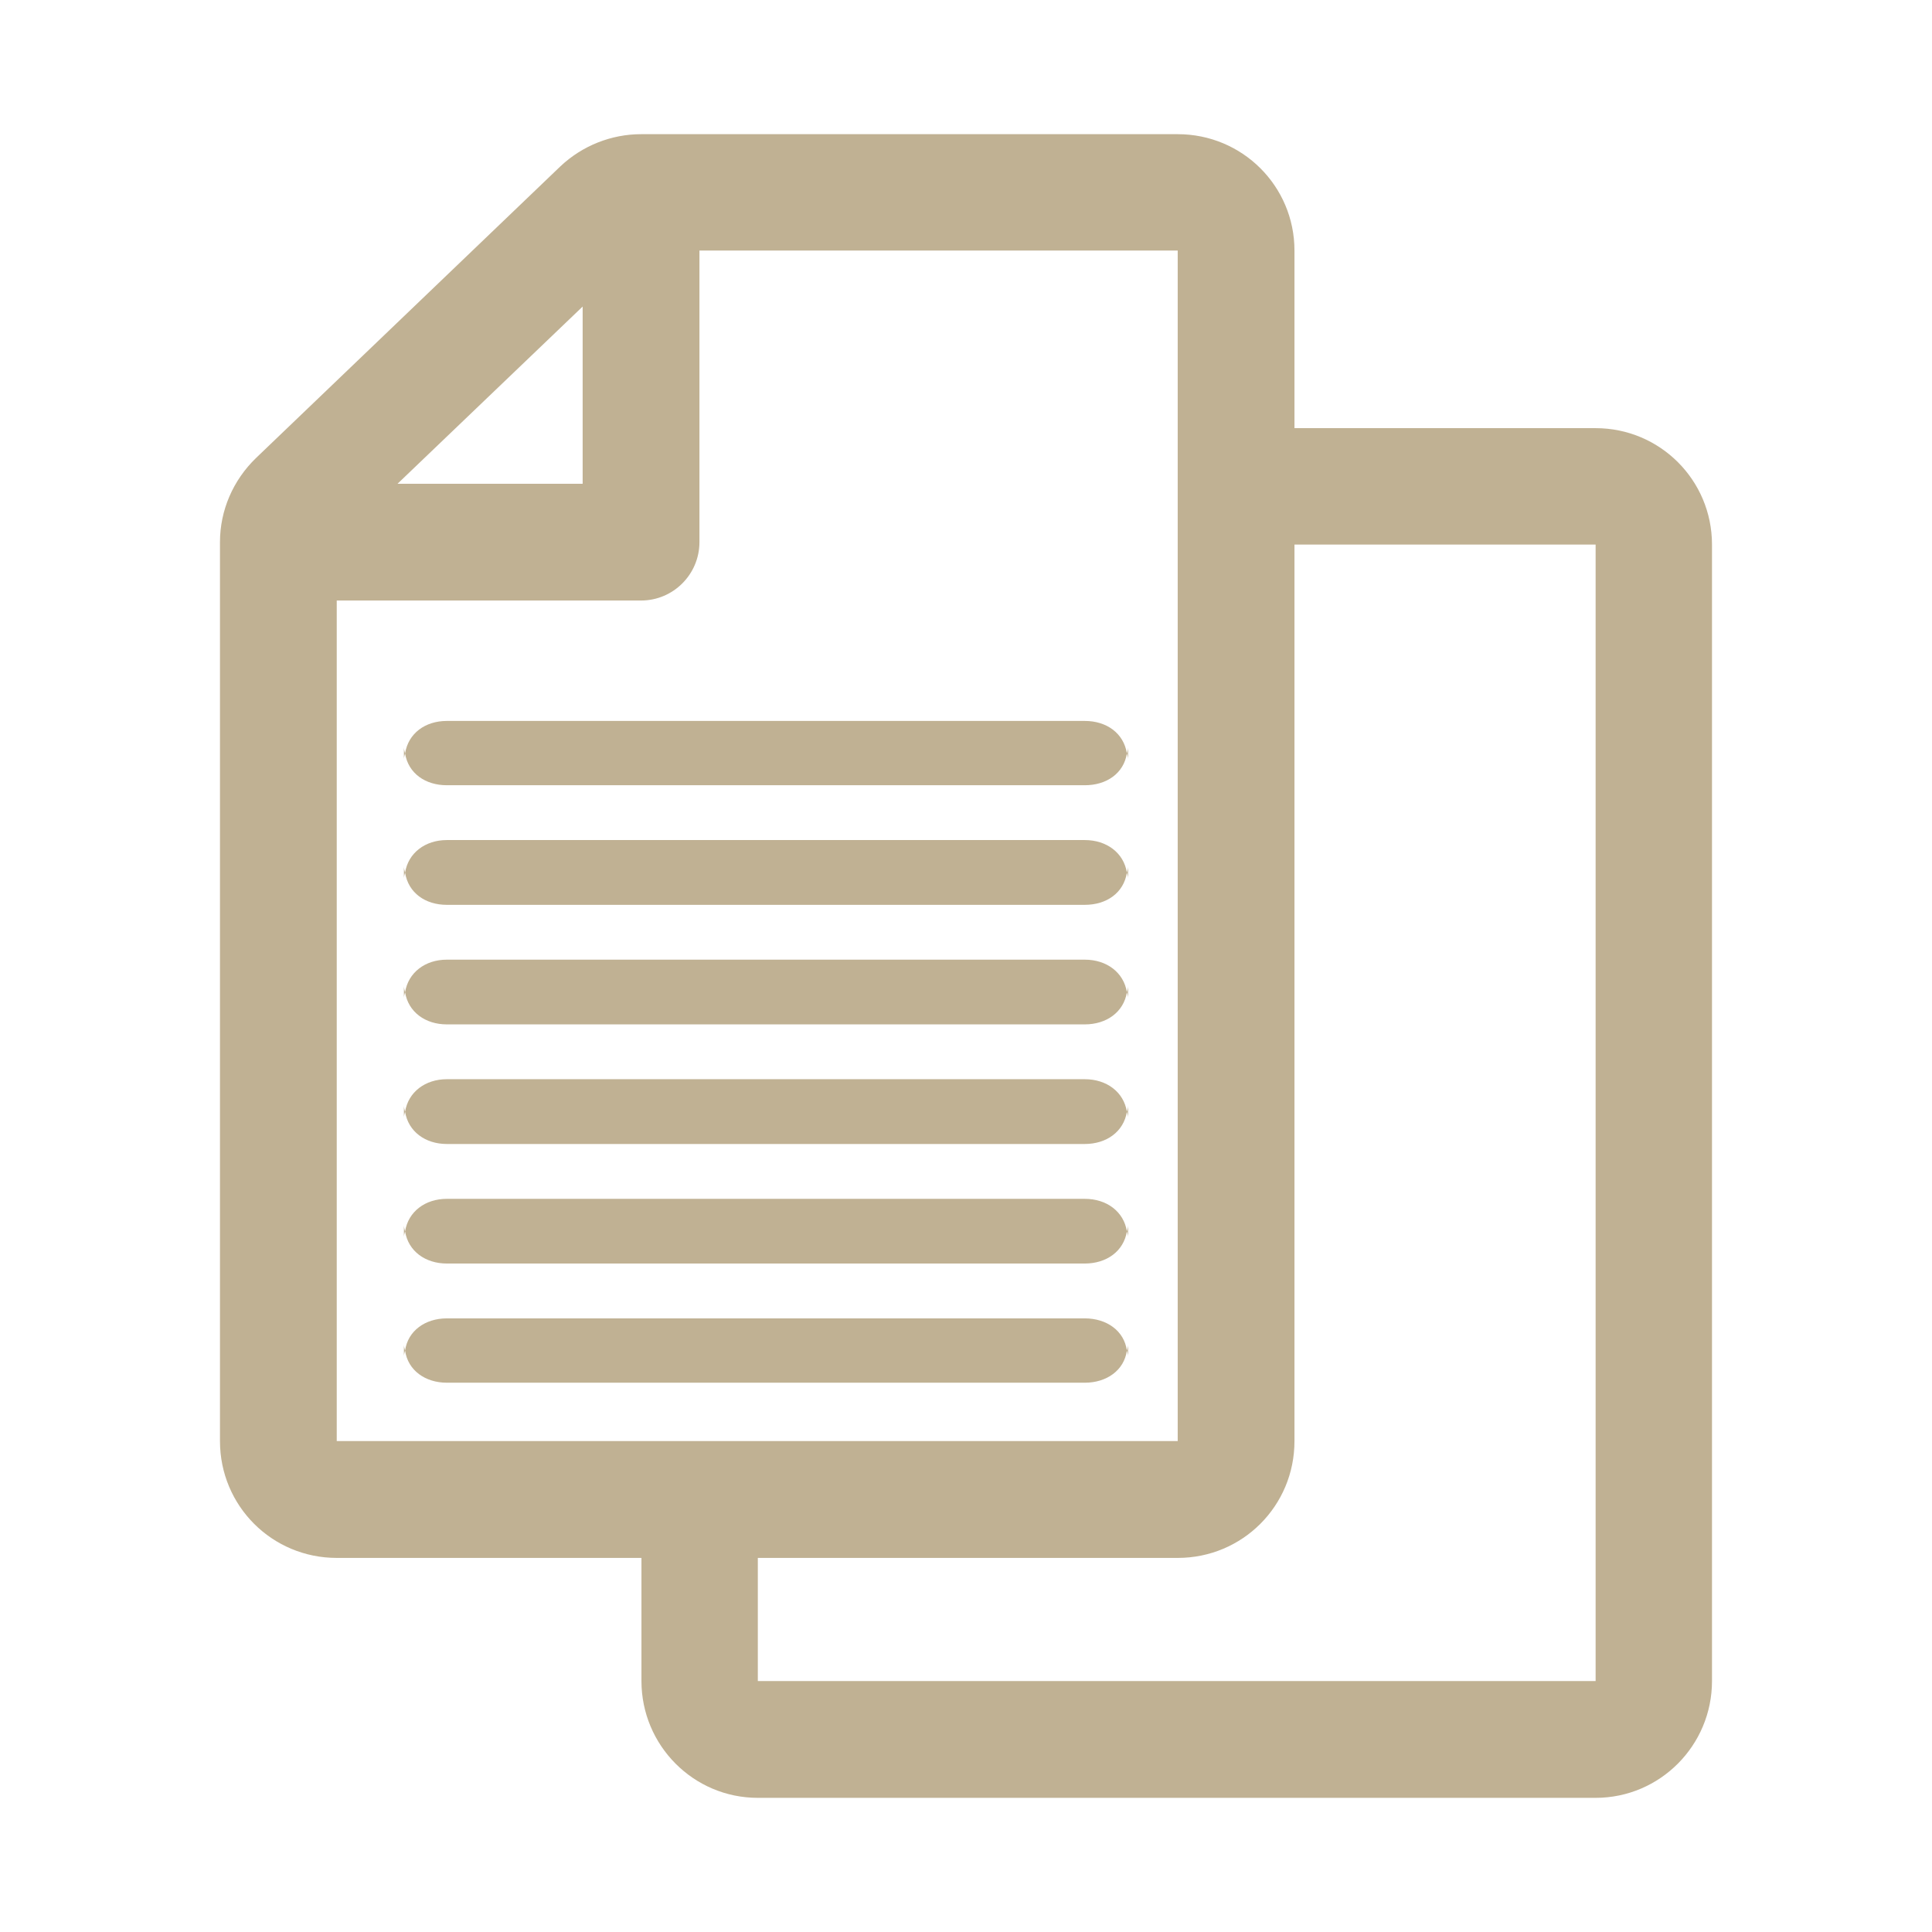 <?xml version="1.0" encoding="utf-8"?>
<!-- Generator: Adobe Illustrator 16.0.0, SVG Export Plug-In . SVG Version: 6.00 Build 0)  -->
<!DOCTYPE svg PUBLIC "-//W3C//DTD SVG 1.1//EN" "http://www.w3.org/Graphics/SVG/1.1/DTD/svg11.dtd">
<svg version="1.1" id="Layer_1" xmlns="http://www.w3.org/2000/svg" xmlns:xlink="http://www.w3.org/1999/xlink" x="0px" y="0px"
	 width="64px" height="64px" viewBox="0 0 64 64" style="enable-background:new 0 0 64 64;" xml:space="preserve">
<path style="fill:#C0B193;" d="M13.38,44.555c0,0.065,0.026,0.117,0.039,0.184c-0.013,0.065-0.039,0.119-0.039,0.184V44.555z
	 M35.935,45.804H14.801c-0.711,0-1.289-0.407-1.382-1.065c0.093-0.658,0.671-1.066,1.382-1.066h21.134
	c0.724,0,1.303,0.408,1.395,1.066C37.237,45.396,36.658,45.804,35.935,45.804z M37.369,44.922c0-0.064-0.026-0.118-0.04-0.184
	c0.014-0.066,0.04-0.118,0.04-0.184V44.922z M13.38,40.592c0,0.067,0.026,0.133,0.039,0.199c-0.013,0.064-0.039,0.119-0.039,0.182
	V40.592z M35.935,41.856H14.801c-0.711,0-1.276-0.408-1.382-1.065c0.105-0.659,0.671-1.078,1.382-1.078h21.134
	c0.724,0,1.289,0.419,1.395,1.078C37.224,41.448,36.658,41.856,35.935,41.856z M37.369,40.973c0-0.063-0.026-0.117-0.04-0.182
	c0.014-0.066,0.04-0.132,0.04-0.199V40.973z M13.38,36.633c0,0.066,0.026,0.13,0.039,0.195c-0.013,0.068-0.039,0.12-0.039,0.186
	V36.633z M35.935,37.896H14.801c-0.711,0-1.276-0.41-1.382-1.068c0.105-0.656,0.671-1.078,1.382-1.078h21.134
	c0.724,0,1.289,0.422,1.395,1.078C37.224,37.486,36.658,37.896,35.935,37.896z M37.369,37.014c0-0.065-0.026-0.117-0.04-0.186
	c0.014-0.065,0.04-0.129,0.04-0.195V37.014z M13.38,32.67c0,0.067,0.026,0.133,0.039,0.199c-0.013,0.065-0.039,0.118-0.039,0.184
	V32.67z M35.935,33.934H14.801c-0.711,0-1.276-0.408-1.382-1.064c0.105-0.658,0.671-1.08,1.382-1.08h21.134
	c0.724,0,1.289,0.422,1.395,1.08C37.224,33.525,36.658,33.934,35.935,33.934z M37.369,33.053c0-0.065-0.026-0.119-0.04-0.184
	c0.014-0.066,0.04-0.132,0.04-0.199V33.053z M13.38,28.71c0,0.067,0.026,0.131,0.039,0.197c-0.013,0.066-0.039,0.118-0.039,0.185
	V28.71z M35.935,29.974H14.801c-0.711,0-1.276-0.396-1.382-1.067c0.105-0.657,0.671-1.079,1.382-1.079h21.134
	c0.724,0,1.289,0.422,1.395,1.079C37.224,29.578,36.658,29.974,35.935,29.974z M37.369,29.092c0-0.066-0.026-0.119-0.04-0.185
	c0.014-0.066,0.04-0.13,0.04-0.197V29.092z M13.38,24.762c0,0.066,0.026,0.132,0.039,0.197c-0.013,0.066-0.039,0.119-0.039,0.185
	V24.762z M35.935,26.012H14.801c-0.711,0-1.276-0.394-1.382-1.052c0.105-0.671,0.671-1.078,1.382-1.078h21.134
	c0.724,0,1.289,0.407,1.395,1.078C37.224,25.618,36.658,26.012,35.935,26.012z M37.369,25.145c0-0.066-0.026-0.119-0.04-0.185
	c0.014-0.065,0.04-0.131,0.04-0.197V25.145z M39.014,8.3H23.17v9.658c0,1.067-0.868,1.935-1.934,1.935H11.155v27.845h27.858V8.3z
	 M19.301,10.155l-6.132,5.87h6.132V10.155z M39.014,51.608H11.155c-2.145,0-3.868-1.725-3.868-3.87v-29.78
	c0-1.053,0.434-2.052,1.197-2.789l10.08-9.659c0.724-0.683,1.685-1.065,2.672-1.065h17.777c2.145,0,3.868,1.724,3.868,3.855v39.438
	C42.882,49.884,41.158,51.608,39.014,51.608z M52.857,59.556H25.104c-2.132,0-3.855-1.737-3.855-3.87v-5.578l3.855-0.211v5.789
	h27.753V18.039H42.172l0.105-3.856h10.58c2.131,0,3.855,1.723,3.855,3.856v37.647C56.713,57.818,54.988,59.556,52.857,59.556z"/>
<g>
</g>
<g>
</g>
<g>
</g>
<g>
</g>
<g>
</g>
</svg>
